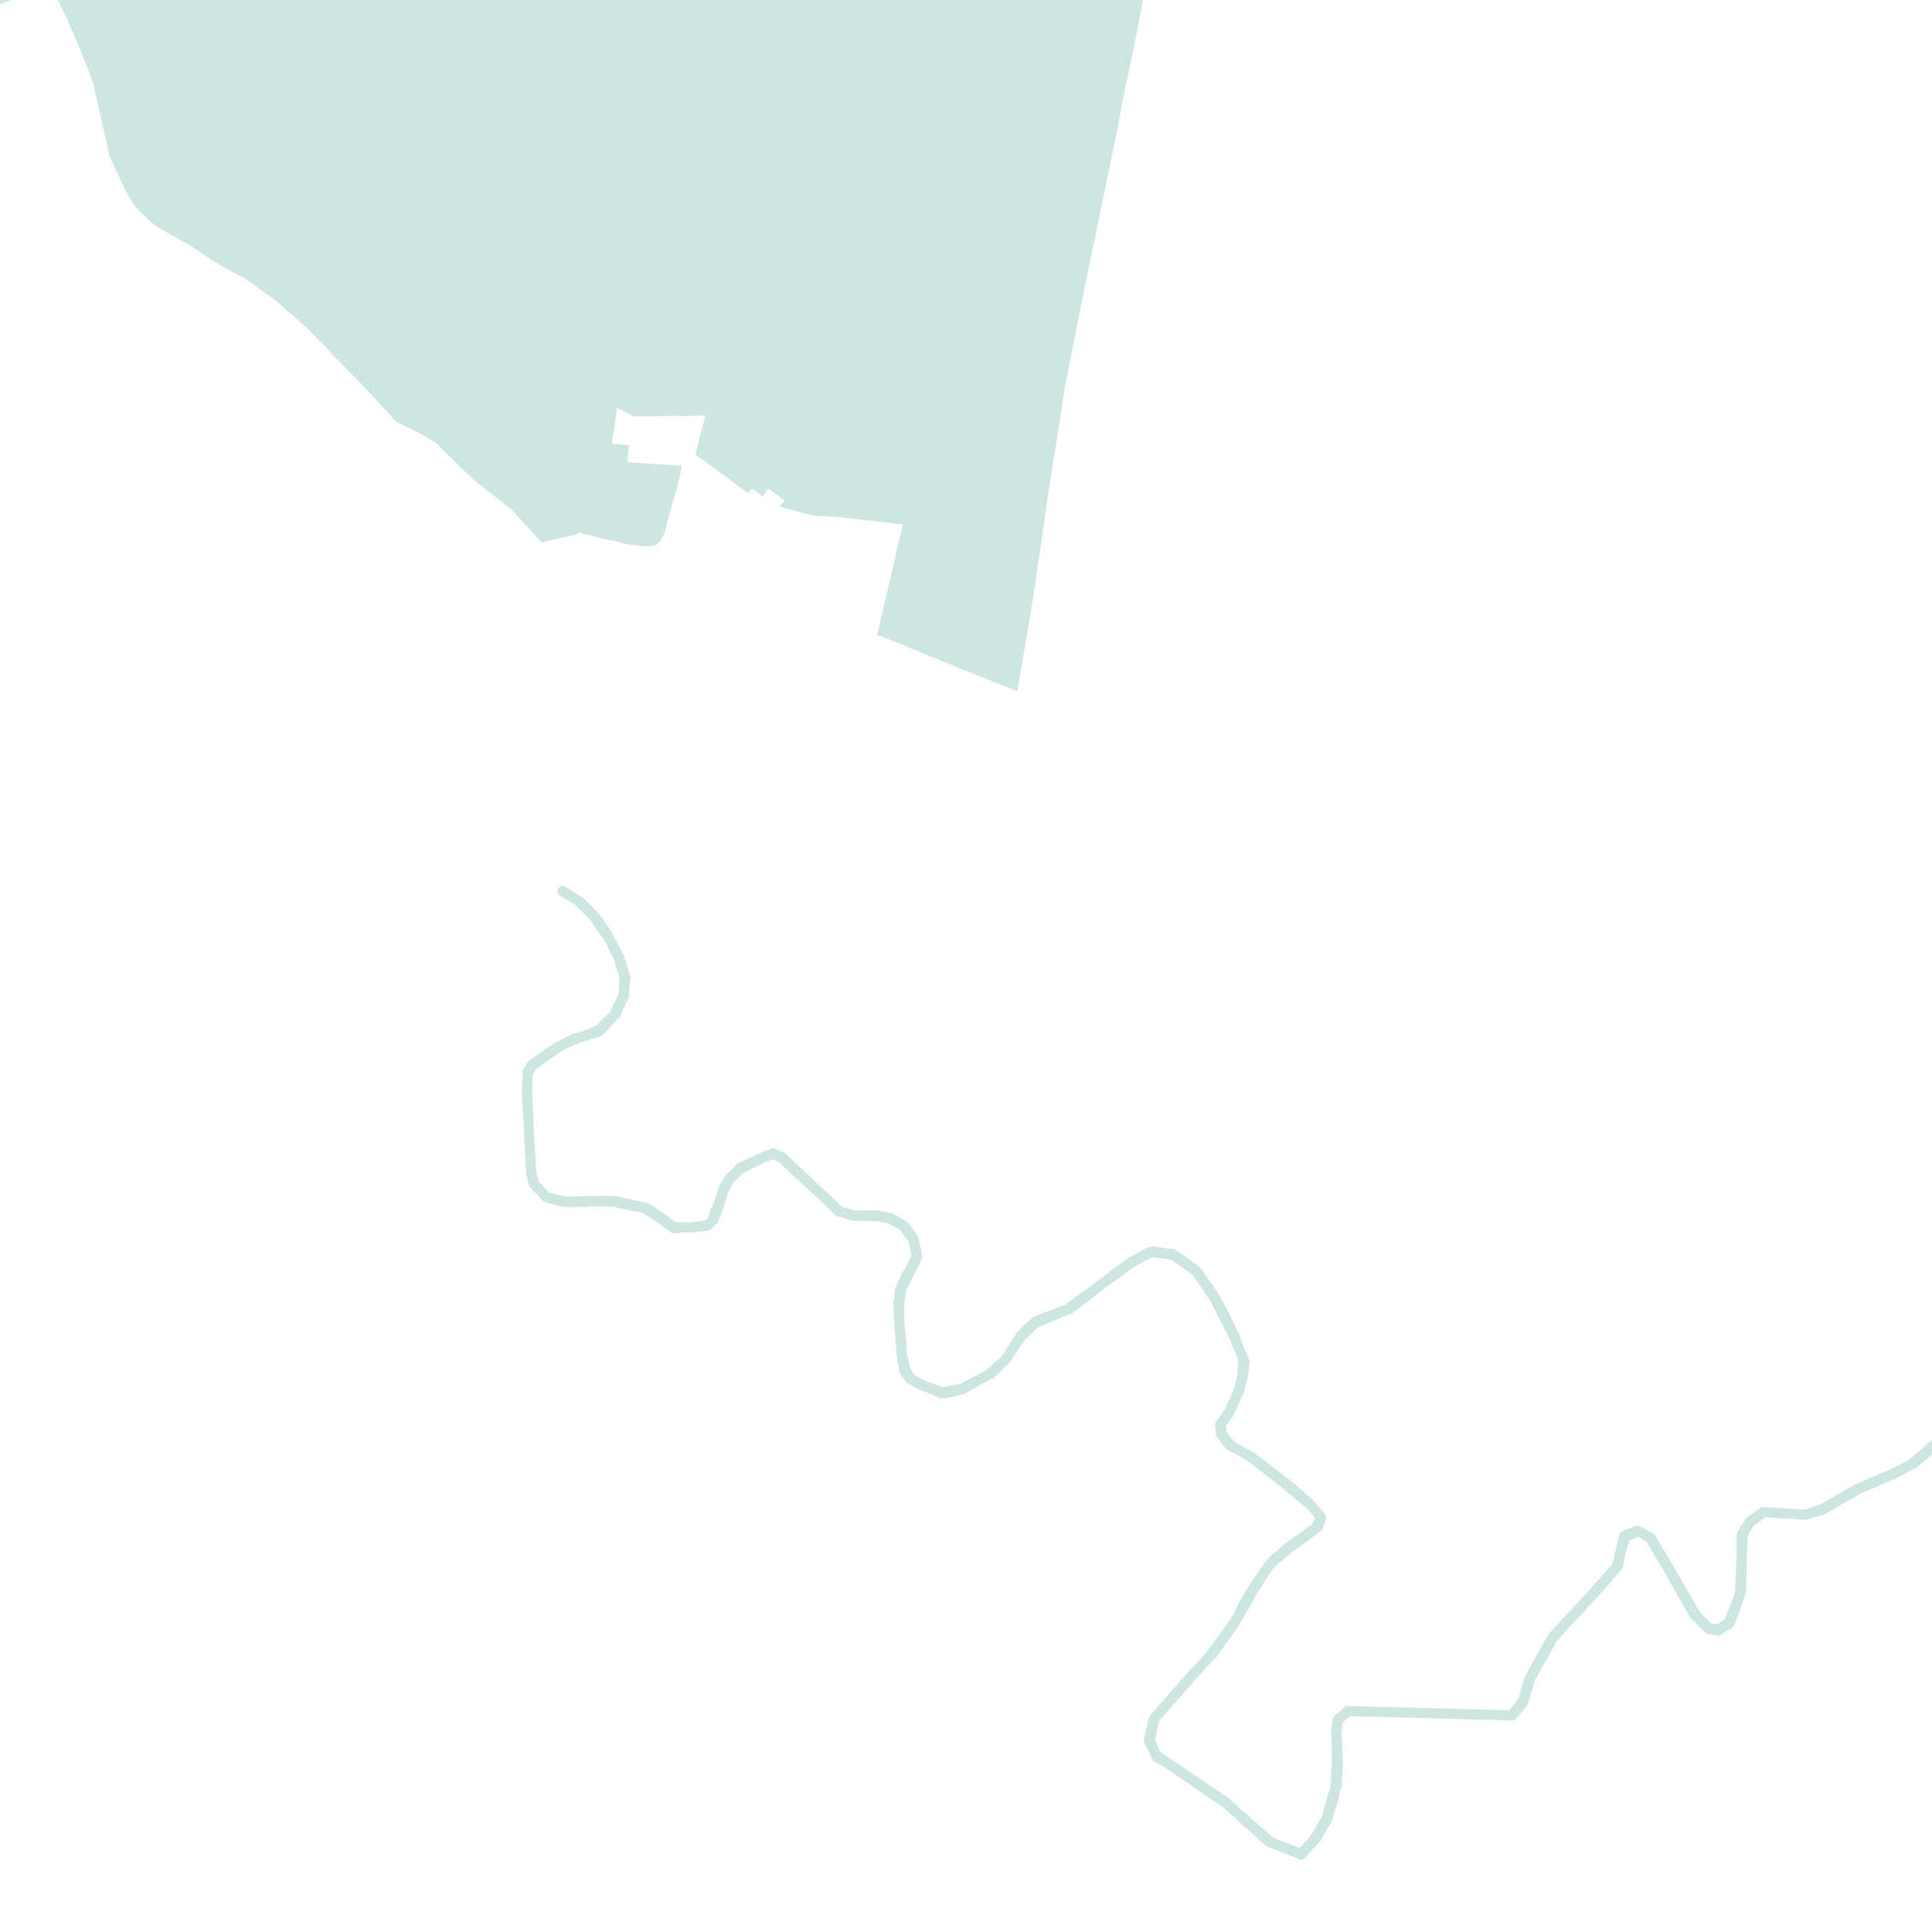 <?xml version="1.0" encoding="utf-8" standalone="no"?>
<!-- Creator: ESRI ArcMap 10.0.0.2414 -->
<!DOCTYPE svg PUBLIC "-//W3C//DTD SVG 1.1//EN"  "http://www.w3.org/Graphics/SVG/1.1/DTD/svg11.dtd">
<svg width="595.502pt" height="595.502pt" viewBox="25 148.378 545.502 545.502" enable-background="new 25 148.378 545.502 545.502"
	version="1.1" xmlns="http://www.w3.org/2000/svg" xmlns:xlink="http://www.w3.org/1999/xlink" >
	<g id="Couches">
		<g id="reservoirs">
			<path clip-path="url(#SVG_CP_2)" fill-opacity="0.2" fill="#07866D" fill-rule="evenodd" stroke="none" stroke-width="" stra="1.44" stroke-miterlimit="10" stroke-linecap="round" stroke-linejoin="round" d="
				M601.996,532.617L588.315,539.337L586.394,540.298L583.274,547.978L583.034,548.218L582.794,548.218L
				582.794,548.458L582.554,548.698L579.193,551.579L578.953,551.819L578.713,551.819L578.233,552.299L565.752,563.1
				L565.512,563.1L565.272,563.1L561.911,565.02L559.511,566.22L559.271,566.22L550.39,570.061L547.99,571.501
				L540.309,575.821L540.069,575.821L540.069,576.061L539.829,576.061L535.028,577.502L534.788,577.502L
				534.548,577.502L527.107,577.021L523.506,576.781L520.146,579.182L519.186,580.862L518.466,582.062L518.226,587.343
				L517.986,598.384L517.746,598.624L517.746,598.864L515.825,604.144L514.625,607.265L514.385,607.505L514.145,607.745
				L514.145,607.985L511.985,609.185L511.025,609.905L510.785,609.905L510.545,610.145L510.305,610.145
				L510.065,610.145L509.825,610.145L507.184,609.665L506.944,609.665L506.704,609.425L506.464,609.185L506.224,609.185
				L503.584,606.305L502.624,605.585L502.624,605.345L502.384,605.345L494.463,591.423L489.902,583.742L
				487.502,582.302L485.102,583.262L484.141,586.382L483.421,589.263L483.181,591.183L482.941,591.423L482.701,591.663
				L478.621,596.464L464.699,611.585L458.458,622.626L456.538,629.107L456.538,629.347L456.298,629.587
				L456.298,629.827L456.058,630.067L453.898,632.707L452.937,633.668L452.697,633.668L452.697,633.908L
				452.457,634.148L452.217,634.148L451.737,634.148L406.132,632.947L404.211,634.628L403.971,636.068L403.731,637.268
				L404.211,645.429L404.211,645.669L403.731,653.35L403.491,653.59L402.771,656.95L401.091,662.231L401.091,662.471
				L401.091,662.711L399.651,664.871L397.971,667.991L397.73,668.231L393.41,673.032L393.17,673.272L392.93,673.272
				L392.69,673.512L392.45,673.512L392.21,673.512L391.97,673.512L391.73,673.272L383.089,669.911L
				382.849,669.911L382.849,669.671L382.609,669.671L376.608,664.391L370.607,658.87L353.805,647.349L350.444,645.429
				L350.444,645.189L349.964,644.709L349.964,644.229L348.044,640.388L348.044,640.148L348.044,639.908L
				348.044,639.668L348.044,639.428L348.044,638.948L349.484,633.187L349.724,632.947L349.724,632.707L
				349.964,632.467L360.286,620.706L360.766,619.986L363.646,617.106L365.806,614.706L372.767,605.104L375.168,600.304
				L376.848,597.424L379.488,593.343L380.928,591.183L383.329,588.063L383.569,588.063L383.569,587.823L388.129,583.982
				L395.57,578.702L396.29,577.021L394.13,574.381L387.169,568.621L377.088,560.7L371.807,557.819L
				371.567,557.819L371.567,557.579L371.327,557.579L368.447,553.979L368.447,553.739L368.207,553.259L
				368.207,551.579L367.967,550.859L367.967,550.619L368.207,550.379L368.207,550.139L368.207,549.899L369.407,548.458
				L370.847,546.298L373.247,541.018L374.448,536.457L374.448,535.017L374.688,532.857L374.448,531.897
				L371.807,525.656L366.767,515.815L364.606,512.455L361.726,508.374L355.725,504.054L353.805,503.814L350.444,503.334
				L348.524,504.294L345.404,505.974L336.763,512.215L331.242,516.535L327.402,519.415L327.162,519.415
				L318.28,523.016L314.44,526.616L309.879,533.337L309.879,533.577L309.639,533.577L305.319,537.657L
				305.079,537.657L304.839,537.657L298.118,541.498L297.638,541.738L297.398,541.978L297.158,541.978L294.277,542.698
				L291.397,543.178L291.157,543.178L290.677,543.178L290.437,543.178L286.116,541.258L285.876,541.258
				L283.716,540.298L281.556,539.097L281.316,539.097L281.076,538.617L280.836,538.617L279.155,536.217L279.155,535.977
				L278.915,535.737L278.675,533.817L278.195,531.177L277.715,525.176L277.475,522.296L277.235,516.295L277.235,516.055
				L277.475,515.335L277.715,512.215L277.955,511.975L277.955,511.735L278.435,510.534L280.116,506.934L
				280.356,506.934L282.036,503.574L282.276,503.334L281.796,499.973L281.556,499.013L279.155,495.653L
				275.555,493.733L273.155,493.253L265.954,493.013L265.714,493.013L265.474,493.013L263.313,492.292L
				261.633,491.812L261.393,491.812L261.153,491.572L260.913,491.572L258.513,489.172L244.831,476.451L243.391,475.731
				L241.711,476.211L238.83,477.651L235.23,479.331L232.349,481.971L231.869,482.691L230.909,484.372L228.989,490.132
				L227.789,493.253L227.789,493.493L227.549,493.733L227.309,493.973L225.629,495.653L225.389,495.653L
				225.149,495.893L224.909,495.893L222.268,496.133L220.588,496.373L217.708,496.373L215.307,496.613L
				215.067,496.613L214.587,496.373L214.347,496.373L214.347,496.133L213.147,495.413L211.227,493.973L206.426,490.852
				L198.265,489.172L191.784,488.932L190.104,489.172L184.583,489.172L184.343,489.172L184.103,489.172L
				179.303,487.972L178.823,487.732L178.343,487.492L178.103,487.492L178.103,487.252L174.742,483.652L174.502,483.412
				L174.262,483.171L174.262,482.931L174.022,481.731L173.542,480.051L173.542,479.811L172.342,456.769
				L172.582,451.248L172.582,451.008L172.582,450.768L172.582,450.528L173.782,448.608L173.782,448.368L174.022,448.368
				L174.022,448.128L179.783,444.047L180.983,443.327L181.943,442.607L182.183,442.607L185.304,440.927
				L185.544,440.927L186.264,440.447L188.904,439.727L190.104,439.247L193.225,438.047L197.305,433.966
				L199.705,428.926L199.705,427.246L199.945,424.605L198.265,419.085L196.585,415.724L195.625,413.804L193.225,410.444
				L191.784,408.284L190.344,406.843L187.464,403.963L187.224,403.723L183.143,401.323L182.423,400.603
				L182.423,399.883L182.423,399.643L182.663,399.163L183.143,398.682L183.863,398.442L184.343,398.682
				L184.583,398.682L189.144,401.563L189.384,401.563L189.624,401.803L193.945,406.123L193.945,406.363L194.185,406.363
				L197.785,411.644L198.025,412.124L198.025,412.364L200.185,416.204L200.905,417.885L201.146,417.885L201.146,418.125
				L202.346,422.205L202.826,423.645L203.066,423.885L203.066,424.125L203.066,424.365L203.066,424.605L
				202.826,426.765L202.586,429.406L202.586,429.646L202.586,429.886L200.665,433.966L200.185,435.406L199.945,435.646
				L199.705,435.886L198.025,437.567L195.385,440.447L194.905,440.687L194.665,440.927L190.104,442.367L189.864,442.367
				L187.464,443.327L186.744,443.567L184.343,444.767L183.383,445.247L181.703,446.448L177.623,449.328L176.182,450.528
				L175.462,451.728L175.222,456.769L175.942,471.17L176.422,479.331L177.142,481.971L180.023,485.092
				L184.823,486.292L191.784,486.052L198.505,486.052L198.745,486.052L205.226,487.492L207.386,487.972L207.626,487.972
				L207.866,487.972L209.307,488.932L212.907,491.332L215.067,493.013L215.787,493.493L220.588,493.493L223.948,493.013
				L224.909,492.292L225.869,489.172L226.109,489.172L227.789,484.132L228.029,483.171L228.269,483.171
				L228.269,482.931L229.949,480.051L230.189,480.051L230.189,479.811L230.909,479.331L233.07,476.931L
				233.31,476.931L233.31,476.691L233.55,476.691L240.511,473.57L240.511,473.33L240.751,473.33L242.671,472.85
				L242.911,472.61L243.151,472.61L243.391,472.61L243.631,472.61L243.871,472.61L243.871,472.85
				L244.111,472.85L246.511,473.81L246.511,474.051L246.751,474.051L262.833,489.172L266.194,490.132
				L273.155,490.132L273.635,490.132L273.635,490.372L273.875,490.372L276.275,490.852L276.515,490.852
				L276.755,490.852L281.076,493.253L281.316,493.493L281.556,493.733L283.236,496.133L284.196,497.573L
				284.436,498.053L284.436,498.293L285.396,503.094L285.396,503.334L285.396,503.574L285.156,503.814L285.156,504.054
				L282.996,508.374L280.836,512.695L280.356,516.295L280.356,518.695L280.356,522.056L280.836,526.136
				L281.076,530.697L282.036,534.777L282.516,535.497L283.236,536.697L287.076,538.617L287.316,538.617L291.157,540.058
				L296.198,539.097L303.399,535.257L305.559,533.337L307.479,531.657L308.439,530.457L312.04,524.696L312.04,524.456
				L312.28,524.456L313.96,522.776L316.36,520.615L316.6,520.375L316.84,520.135L325.721,516.775
				L329.322,514.135L331.722,512.455L343.484,503.574L343.724,503.334L349.484,500.453L349.964,500.453L
				350.204,500.213L350.444,500.213L354.765,500.933L356.445,500.933L357.165,501.413L363.886,506.214L363.886,506.454
				L364.126,506.454L366.046,509.334L369.407,514.135L369.407,514.375L372.047,519.175L374.448,524.456
				L374.688,524.456L374.688,524.696L375.888,528.056L377.568,531.897L377.568,532.377L377.808,532.377L
				377.808,532.617L377.808,532.857L377.328,536.937L377.328,537.177L376.128,541.978L375.888,541.978L375.648,542.698
				L373.487,547.498L373.487,547.738L371.087,551.099L371.327,552.779L373.487,555.419L378.528,558.299L378.768,558.299
				L383.809,562.14L389.089,566.22L390.05,566.94L396.05,572.221L396.29,572.461L397.01,573.421L398.931,575.581
				L398.931,575.821L399.171,576.061L399.171,576.301L399.411,576.301L399.411,576.541L399.411,576.781
				L399.411,577.262L398.451,580.142L398.211,580.382L398.211,580.622L397.971,580.622L397.971,580.862L397.73,580.862
				L390.53,586.142L390.05,586.382L389.569,586.863L385.489,590.223L383.329,592.863L379.488,599.104L378.048,601.744
				L375.168,606.545L375.168,606.785L368.207,616.626L367.967,616.626L362.926,622.146L352.365,634.148L351.645,637.028
				L351.165,639.668L352.605,643.029L372.527,656.47L372.527,656.71L384.529,667.271L391.97,670.151L
				395.33,666.311L398.211,661.27L400.611,652.87L401.091,645.429L400.851,637.268L400.851,637.028L401.331,633.668
				L401.331,633.428L401.571,633.187L401.571,632.947L401.811,632.707L403.731,631.267L404.691,630.307L
				404.931,630.307L404.931,630.067L405.171,630.067L405.411,630.067L405.651,630.067L451.017,631.267L
				452.937,629.107L453.658,628.147L455.578,621.666L455.818,621.666L455.818,621.426L458.458,616.386L
				462.059,610.145L462.059,609.905L462.299,609.905L462.299,609.665L472.14,599.104L476.22,594.543L
				480.301,589.983L481.261,585.662L481.741,583.502L482.221,581.582L482.461,581.342L482.461,581.102L482.701,581.102
				L482.701,580.862L482.941,580.862L483.181,580.622L487.022,579.182L487.262,579.182L487.502,579.182L487.742,579.182
				L487.982,579.422L488.222,579.422L491.822,581.342L492.062,581.582L492.302,581.822L496.143,588.303L504.064,601.984
				L505.024,603.664L508.144,606.785L509.825,607.025L511.985,605.585L514.865,598.144L515.345,587.343L515.345,585.182
				L515.345,581.582L515.585,580.862L516.546,579.182L517.746,577.502L517.746,577.262L517.986,577.262L517.986,577.021
				L521.346,574.621L522.066,574.141L522.306,573.901L522.546,573.901L522.786,573.901L523.026,573.901
				L534.548,574.621L538.868,573.181L548.95,567.42L557.351,563.82L558.071,563.58L563.832,560.7
				L576.553,549.659L580.394,546.538L582.554,541.978L583.754,538.857L583.994,538.617L584.234,538.377L
				584.234,538.137L584.474,538.137L585.674,537.417L587.115,536.457L589.515,535.257L601.996,529.256L601.996,532.617
				z"/>
			<path clip-path="url(#SVG_CP_2)" fill-opacity="0.2" fill="#07866D" fill-rule="evenodd" stroke="none" stroke-width="" stra="1.44" stroke-miterlimit="10" stroke-linecap="round" stroke-linejoin="round" d="
				M368.447,-18.722L369.407,-12.001L369.407,-11.521L370.607,0.24L370.847,22.802L370.607,25.683L369.887,35.764
				L366.286,59.046L365.806,61.447L360.766,85.209L359.326,92.41L357.405,100.571L351.885,128.654L350.204,137.295
				L347.324,150.496L344.924,162.977L342.523,174.019L340.363,185.54L332.682,222.744L329.082,240.266L
				325.721,257.547L320.681,289.711L316.84,316.354L314.92,327.875L312.28,343.477L310.839,342.997L295.718,336.996
				L274.115,328.115L272.675,327.635L279.635,297.632L279.876,296.432L260.673,294.271L254.672,294.031L
				245.071,291.391L246.511,289.711L241.951,286.351L240.27,288.511L237.39,286.351L236.19,287.551L233.07,285.39
				L229.949,282.99L221.308,276.749L224.188,265.708L204.026,265.948L199.225,263.548L197.785,273.629L
				202.586,274.109L202.106,278.91L217.468,279.87L216.748,283.71L215.787,287.311L213.867,294.031L212.667,298.832
				L211.707,300.752L210.267,302.192L208.106,302.672L205.226,302.432L203.306,302.192L201.386,301.952L198.985,301.232
				L196.585,300.752L194.185,300.272L191.784,299.552L189.624,299.072L188.424,298.592L187.704,299.312L180.023,300.992
				L179.303,301.232L177.863,301.472L174.982,298.352L172.342,295.471L169.462,292.351L168.021,291.151L
				167.061,290.431L158.9,283.95L156.02,281.31L148.099,273.389L145.939,272.189L144.498,271.229L143.058,270.509
				L139.218,268.589L138.018,268.109L137.057,267.629L133.457,263.788L129.136,258.988L119.055,248.667L117.135,246.506
				L111.134,240.506L105.613,235.705L103.213,233.545L97.932,229.704L93.852,226.824L90.491,225.144L87.611,223.464
				L86.891,222.984L84.731,221.784L78.73,217.703L73.449,214.823L68.649,211.943L66.488,210.022L62.888,206.422
				L60.248,201.862L55.927,192.501L54.487,186.02L52.567,177.619L52.327,176.659L51.367,172.098L49.446,166.818
				L47.286,161.537L43.686,153.136L41.285,148.336L40.085,147.136L38.645,146.416L35.284,146.416L29.044,148.096
				L24.963,149.536L24.003,149.776L19.202,150.496L10.561,150.256L8.161,150.256L2.16,146.416L-4.321,139.455
				L-6.241,137.055L-6.241,130.814L-6.241,130.574L-6.241,128.894L-6.001,127.934L-4.561,125.053L-3.36,122.173
				L-3.36,121.933L-2.88,120.493L-2.88,120.253L-2.64,119.293L-2.64,118.333L-2.16,116.652L-1.68,111.852
				L-0.48,105.131L0.96,97.93L1.68,94.09L2.64,91.21L2.88,89.049L5.041,78.968L6.241,74.888
				L6.721,71.768L7.201,67.447L7.441,63.367L7.441,56.646L7.681,51.125L7.681,45.365L8.401,38.404L
				9.121,31.443L10.561,25.923L11.761,22.562L12.482,20.882L15.122,15.122L16.562,11.521L17.282,8.161
				L17.762,5.281L17.522,1.68L16.802,-1.44L15.362,-6.241L13.442,-10.321L10.321,-16.082L9.361,-17.762
				L8.881,-18.722L368.447,-18.722z"/>
		</g>
</g></svg>